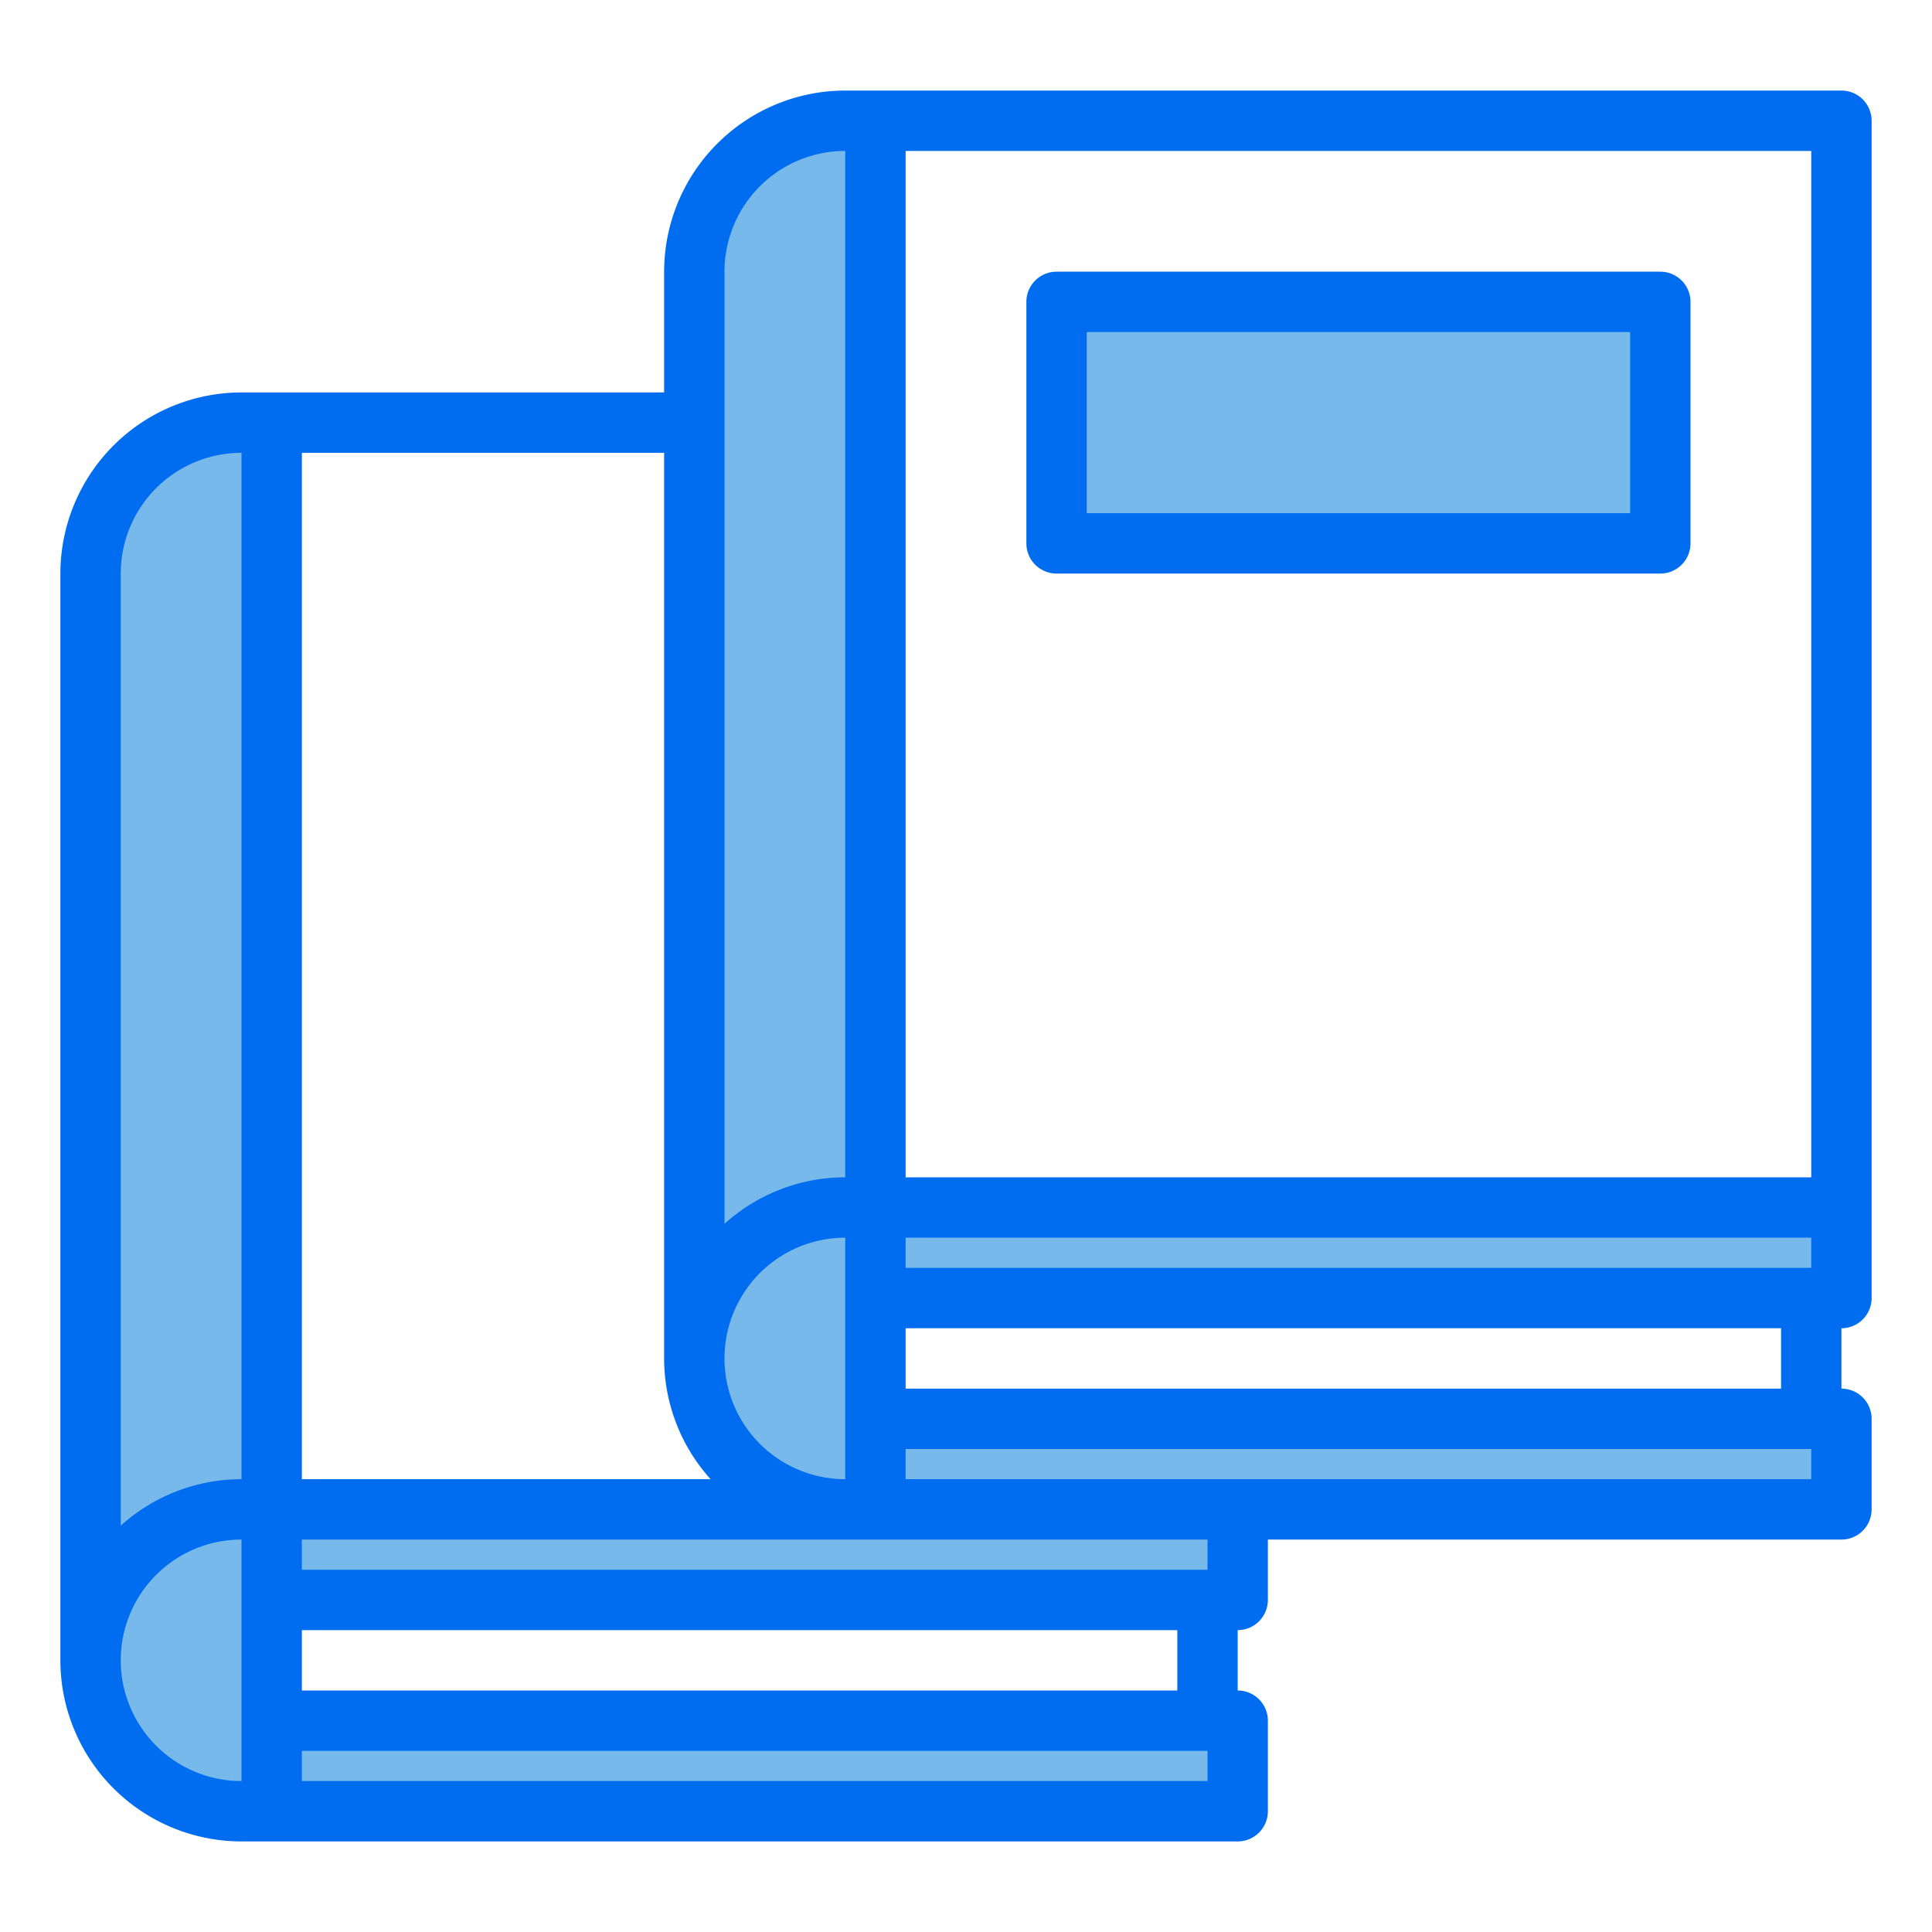 <svg height="512" viewBox="0 0 64 64" width="512" xmlns="http://www.w3.org/2000/svg"><g id="book-education-knowledge-2" data-name="book-education-knowledge"><g fill="#78b9eb"><path d="m35 10h20v8h-20z"/><path d="m61 47v3h-20-12v-3h31z"/><path d="m61 40v3h-1-31v-3z"/><path d="m41 57v3h-32v-3h31z"/><path d="m41 50v3h-1-31v-3h19 1z"/><path d="m9 57v3h-1a5 5 0 0 1 0-10h1z"/><path d="m8 50a5 5 0 0 0 -5 5v-36a5 5 0 0 1 5-5h1v36z"/><path d="m29 47v3h-1a5 5 0 0 1 0-10h1z"/><path d="m28 40a5 5 0 0 0 -5 5v-36a5 5 0 0 1 5-5h1v36z"/></g><path d="m61 3h-33a6.006 6.006 0 0 0 -6 6v4h-14a6.006 6.006 0 0 0 -6 6v36a6.006 6.006 0 0 0 6 6h33a1 1 0 0 0 1-1v-3a1 1 0 0 0 -1-1v-2a1 1 0 0 0 1-1v-2h19a1 1 0 0 0 1-1v-3a1 1 0 0 0 -1-1v-2a1 1 0 0 0 1-1v-39a1 1 0 0 0 -1-1zm-1 39h-30v-1h30zm-32 7a4 4 0 0 1 0-8zm0-44v34a5.969 5.969 0 0 0 -4 1.54v-31.54a4 4 0 0 1 4-4zm-6 40a5.969 5.969 0 0 0 1.54 4h-13.54v-34h12zm-14-30v34a5.969 5.969 0 0 0 -4 1.54v-31.54a4 4 0 0 1 4-4zm-4 40a4 4 0 0 1 4-4v8a4 4 0 0 1 -4-4zm36 4h-30v-1h30zm-1-3h-29v-2h29zm1-4h-30v-1h30zm20-3h-30v-1h30zm-1-3h-29v-2h29zm1-7h-30v-34h30z" fill="#006df0"/><path d="m55 9h-20a1 1 0 0 0 -1 1v8a1 1 0 0 0 1 1h20a1 1 0 0 0 1-1v-8a1 1 0 0 0 -1-1zm-1 8h-18v-6h18z" fill="#006df0"/></g></svg>